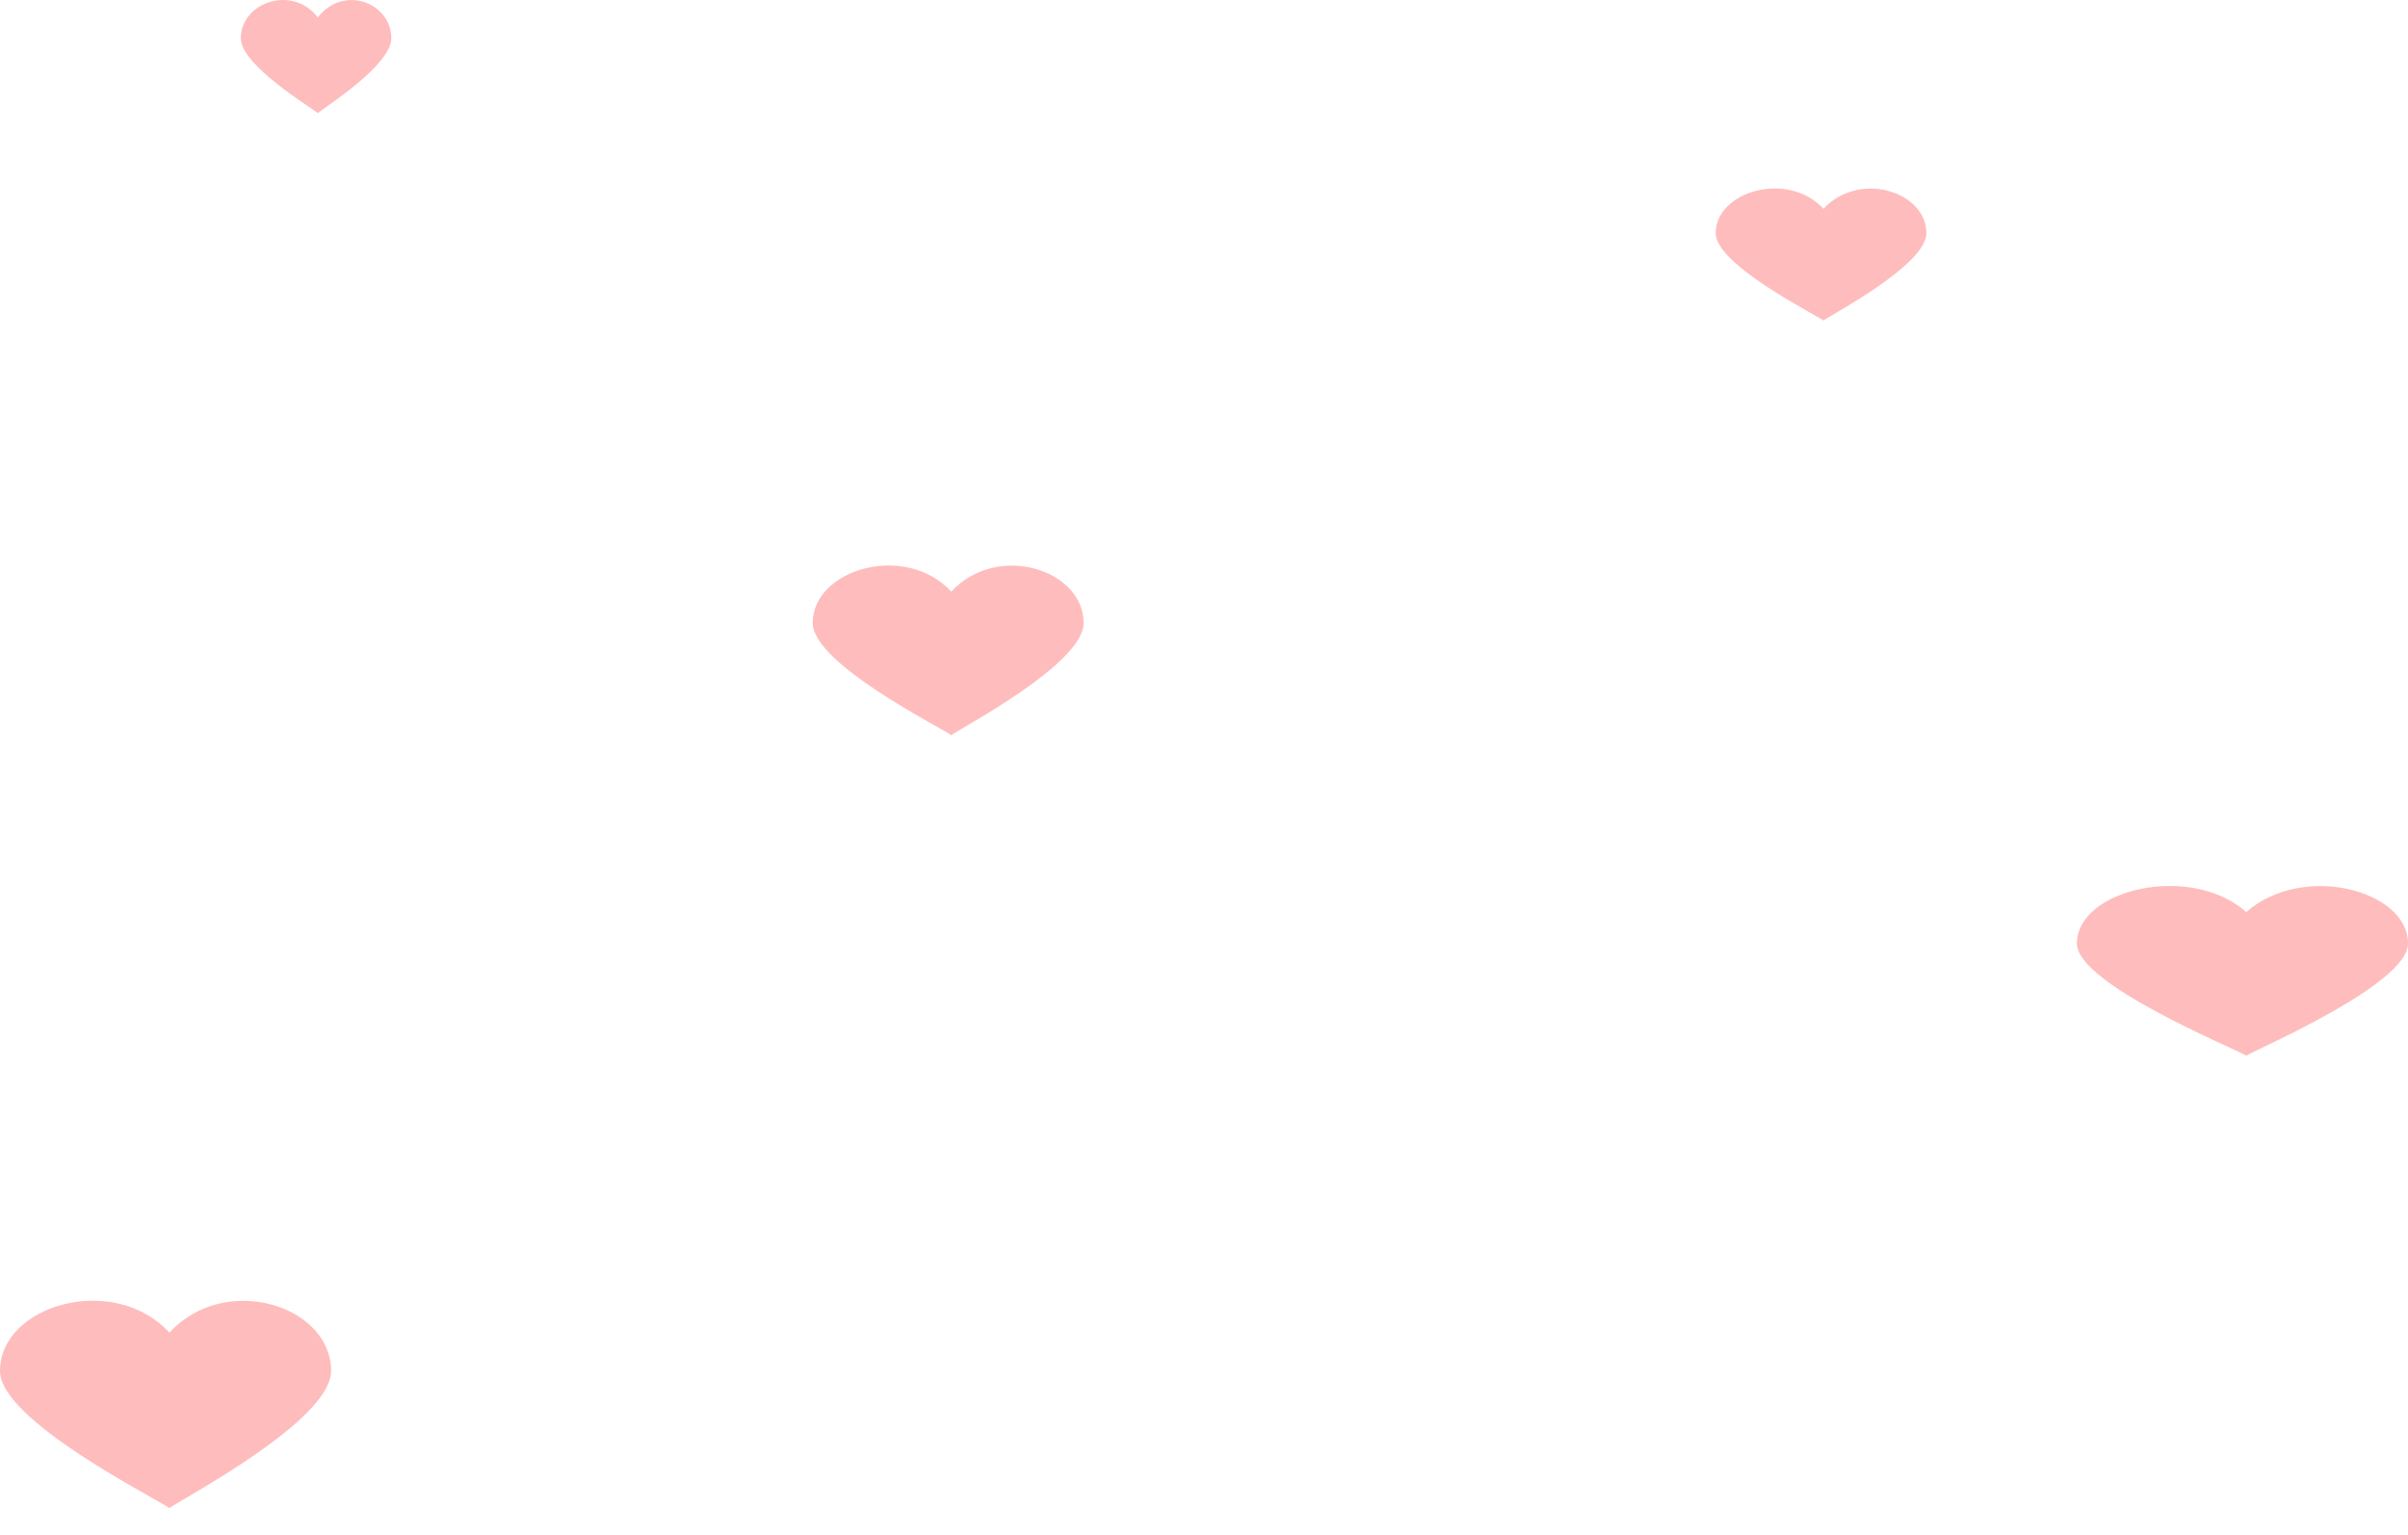 <svg width="80" height="51" viewBox="0 0 80 51" fill="none" xmlns="http://www.w3.org/2000/svg">
<path d="M74.627 30.308C72.766 28.661 69 29.558 69 31.352C69 32.698 74.163 34.805 74.627 35.079C75.094 34.805 80 32.698 80 31.352C80 29.572 76.491 28.661 74.627 30.308Z" fill="#FFBCBC"/>
<path d="M31.604 19.659C30.081 18.012 27 18.909 27 20.703C27 22.049 31.224 24.156 31.604 24.43C31.986 24.156 36 22.049 36 20.703C36 18.923 33.129 18.012 31.604 19.659Z" fill="#FFBCBC"/>
<path d="M60.581 6.938C59.397 5.657 57 6.355 57 7.75C57 8.798 60.286 10.437 60.581 10.65C60.878 10.437 64 8.798 64 7.75C64 6.365 61.767 5.657 60.581 6.938Z" fill="#FFBCBC"/>
<path d="M10.558 0.578C9.712 -0.52 8 0.078 8 1.274C8 2.171 10.347 3.576 10.558 3.758C10.77 3.576 13 2.171 13 1.274C13 0.087 11.405 -0.52 10.558 0.578Z" fill="#FFBCBC"/>
<path d="M5.627 44.281C3.766 42.269 0 43.365 0 45.557C0 47.203 5.163 49.778 5.627 50.113C6.094 49.778 11 47.203 11 45.557C11 43.382 7.491 42.269 5.627 44.281Z" fill="#FFBCBC"/>
</svg>

